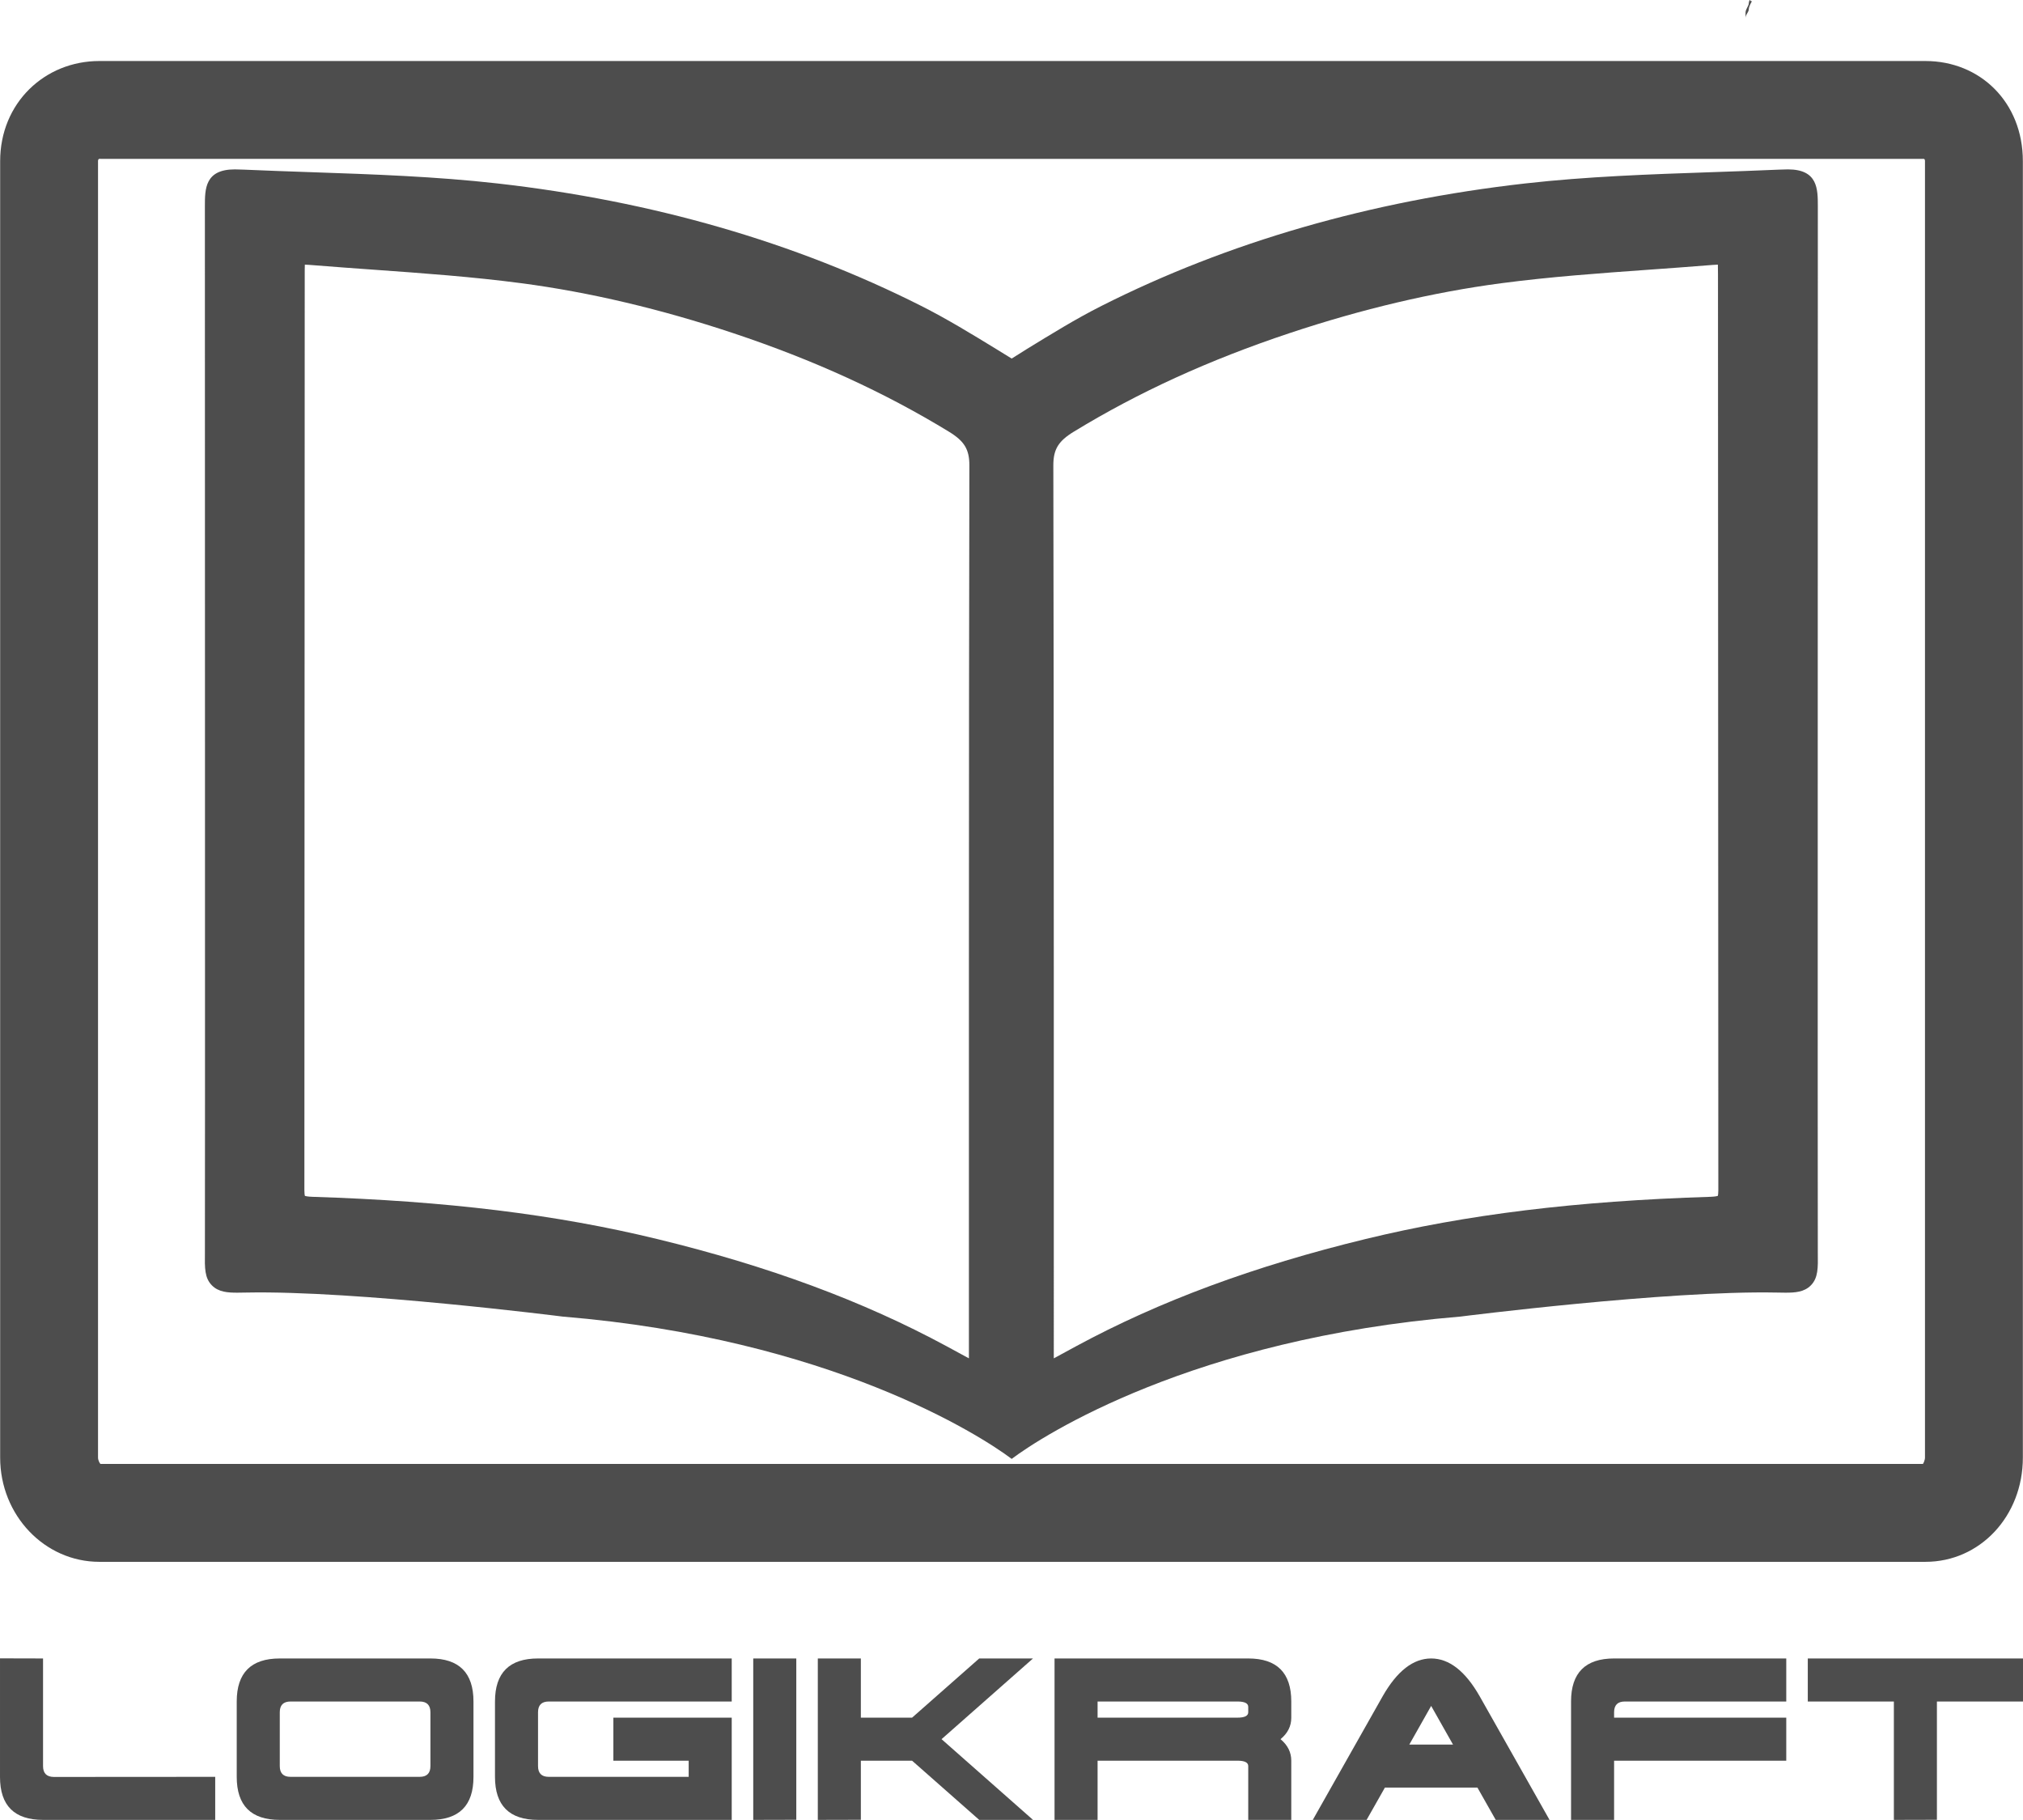 <?xml version="1.0" encoding="UTF-8" standalone="no"?>
<!-- Created with Inkscape (http://www.inkscape.org/) -->

<svg
   xmlns:dc="http://purl.org/dc/elements/1.1/"
   xmlns:cc="http://creativecommons.org/ns#"
   xmlns:rdf="http://www.w3.org/1999/02/22-rdf-syntax-ns#"
   xmlns:svg="http://www.w3.org/2000/svg"
   xmlns="http://www.w3.org/2000/svg"
   xmlns:sodipodi="http://sodipodi.sourceforge.net/DTD/sodipodi-0.dtd"
   xmlns:inkscape="http://www.inkscape.org/namespaces/inkscape"
   width="131.253mm"
   height="118.068mm"
   viewBox="0 0 465.068 418.35"
   id="svg2"
   version="1.1"
   inkscape:version="0.91 r13725"
   sodipodi:docname="logo.svg">
  <defs
     id="defs4">
    <clipPath
       id="clipPath4150"
       clipPathUnits="userSpaceOnUse">
      <path
         inkscape:connector-curvature="0"
         id="path4152"
         d="M 0,560 960,560 960,0 0,0 0,560 Z" />
    </clipPath>
  </defs>
  <sodipodi:namedview
     id="base"
     pagecolor="#ffffff"
     bordercolor="#666666"
     borderopacity="1.0"
     inkscape:pageopacity="0.0"
     inkscape:pageshadow="2"
     inkscape:zoom="0.49497475"
     inkscape:cx="-595.72132"
     inkscape:cy="-45.044719"
     inkscape:document-units="px"
     inkscape:current-layer="layer1"
     showgrid="false"
     inkscape:window-width="1920"
     inkscape:window-height="1017"
     inkscape:window-x="1912"
     inkscape:window-y="-8"
     inkscape:window-maximized="1"
     fit-margin-top="0"
     fit-margin-left="0"
     fit-margin-right="0"
     fit-margin-bottom="0" />
  <g
     inkscape:label="Layer 1"
     inkscape:groupmode="layer"
     id="layer1"
     transform="translate(-150.595,-84.791)">
    <g
       transform="matrix(1.25,0,0,-1.25,-216.871,643.819)"
       inkscape:label="logo"
       id="g4144"
       inkscape:export-xdpi="38.703995"
       inkscape:export-ydpi="38.703995">
      <g
         id="g4146">
        <g
           clip-path="url(#clipPath4150)"
           id="g4148">
          <g
             transform="translate(615,444.887)"
             id="g4154">
            <path
               inkscape:connector-curvature="0"
               id="path4156"
               style="fill:#4d4d4d;fill-opacity:1;fill-rule:nonzero;stroke:none"
               d="m 0,0 0,-1 c 0,0.687 0.586,1.069 0.594,1.621 0.01,0.596 0.596,1.492 0.583,1.492 l -0.147,0 C 0.945,2.113 0.842,2.337 0.748,2.335 0.658,2.08 0.598,1.934 0.594,1.734 0.586,1.183 0,0.687 0,0" />
          </g>
          <g
             transform="translate(609.903,227.301)"
             id="g4158">
            <path
               inkscape:connector-curvature="0"
               id="path4160"
               style="fill:#4d4d4d;fill-opacity:1;fill-rule:nonzero;stroke:none"
               d="m 0,0 c -0.155,-0.053 -0.545,-0.146 -1.408,-0.174 -24.673,-0.779 -44.813,-3.248 -63.378,-7.762 -20.484,-4.974 -37.888,-11.419 -53.211,-19.703 -1.351,-0.73 -2.697,-1.463 -4.127,-2.242 0,12.545 0.027,121.999 -0.086,164.184 -0.009,2.975 0.911,4.493 3.787,6.246 11.896,7.257 24.858,13.177 39.626,18.099 13.331,4.441 26.431,7.532 38.934,9.184 8.979,1.187 18.227,1.849 27.172,2.489 3.597,0.258 7.196,0.514 10.789,0.805 0.796,0.064 1.425,0.113 1.91,0.127 0.019,-0.499 0.019,-1.159 0.019,-1.771 C 0.028,159.973 0.079,4.619 0.092,1.033 0.094,0.437 0.037,0.133 0,0 m -137.735,-29.881 c -1.429,0.779 -2.778,1.512 -4.128,2.242 -15.323,8.284 -32.728,14.729 -53.21,19.703 -18.566,4.514 -38.705,6.983 -63.378,7.762 -0.862,0.028 -1.253,0.121 -1.408,0.174 -0.037,0.133 -0.093,0.437 -0.091,1.033 0.011,3.586 0.062,158.94 0.063,168.449 0,0.612 0,1.272 0.021,1.771 0.483,-0.014 1.113,-0.063 1.91,-0.127 3.592,-0.291 7.189,-0.547 10.788,-0.805 8.944,-0.64 18.192,-1.302 27.172,-2.489 12.503,-1.652 25.602,-4.743 38.934,-9.184 14.768,-4.922 27.73,-10.842 39.625,-18.099 2.876,-1.753 3.796,-3.271 3.788,-6.246 -0.114,-42.185 -0.086,-151.639 -0.086,-164.184 m 156.123,19.399 c -0.043,3.084 0.008,183.63 0.005,192.48 -0.002,3.175 -0.003,6.773 -5.503,6.773 -0.477,0 -1.028,-0.018 -1.655,-0.046 -4.134,-0.184 -8.351,-0.329 -12.429,-0.469 -11.245,-0.386 -22.869,-0.786 -34.243,-2.073 -28.466,-3.222 -54.672,-10.794 -77.902,-22.512 -4.785,-2.413 -9.317,-5.23 -13.769,-7.953 -0.95,-0.58 -1.804,-1.159 -2.761,-1.736 -0.956,0.577 -1.871,1.156 -2.82,1.736 -4.454,2.723 -9.046,5.54 -13.832,7.953 -23.229,11.718 -49.435,19.29 -77.902,22.512 -11.373,1.287 -22.998,1.687 -34.242,2.073 -4.079,0.14 -8.296,0.285 -12.43,0.469 -0.628,0.028 -1.176,0.046 -1.653,0.046 -5.5,0 -5.5,-3.598 -5.502,-6.773 -0.002,-8.85 0.05,-189.396 0.006,-192.48 -0.038,-2.774 -0.065,-4.61 1.289,-5.981 1.222,-1.24 2.912,-1.342 4.684,-1.342 0.48,0 1.025,0.01 1.639,0.024 20.185,0.404 58.153,-4.416 58.153,-4.416 49.238,-4.074 76.871,-21.85 82.61,-26.176 5.739,4.326 33.312,22.102 82.549,26.176 0,0 37.938,4.82 58.123,4.416 0.614,-0.014 1.143,-0.024 1.625,-0.024 1.77,0 3.454,0.102 4.676,1.342 1.353,1.371 1.323,3.207 1.284,5.981" />
          </g>
          <g
             transform="translate(312.481,178)"
             id="g4162">
            <path
               inkscape:connector-curvature="0"
               id="path4164"
               style="fill:#4d4d4d;fill-opacity:1;fill-rule:nonzero;stroke:none"
               d="m 0,0 335.114,0 c 0.092,0 0.406,0.705 0.406,1.172 l 0,238.415 c 0,0.541 -0.347,0.413 -0.461,0.413 L 0.067,240 c -0.155,0 -0.547,0.155 -0.547,-0.413 l 0,-238.415 C -0.48,0.646 -0.12,0 0,0 m 335.613,-18 -335.856,0 c -10.071,0 -18.237,8.58 -18.237,19.172 l 0,238.415 c 0,10.676 8.166,18.413 18.237,18.413 l 335.856,0 c 10.029,0 17.907,-7.557 17.907,-18.413 l 0,-238.415 C 353.52,-9.598 345.642,-18 335.613,-18" />
          </g>
          <g
             transform="translate(293.973,120.439)"
             id="g4166">
            <path
               inkscape:connector-curvature="0"
               id="path4168"
               style="fill:#4d4d4d;fill-opacity:1;fill-rule:nonzero;stroke:none"
               d="M 0,0 0,21.809 7.916,21.789 7.916,2 c 0,-1.32 0.659,-1.986 1.979,-2 l 29.685,0.02 0,-7.916 -31.664,0 C 2.639,-7.896 0,-5.264 0,0" />
          </g>
          <g
             transform="translate(347.406,120.459)"
             id="g4170">
            <path
               inkscape:connector-curvature="0"
               id="path4172"
               style="fill:#4d4d4d;fill-opacity:1;fill-rule:nonzero;stroke:none"
               d="m 0,0 23.748,0 c 1.319,0 1.979,0.66 1.979,1.98 l 0,9.895 c 0,1.318 -0.66,1.979 -1.979,1.979 L 0,13.854 c -1.319,0 -1.979,-0.661 -1.979,-1.979 l 0,-9.895 C -1.979,0.66 -1.319,0 0,0 m 25.727,21.77 c 5.277,0 7.917,-2.639 7.917,-7.916 l 0,-13.874 c 0,-5.263 -2.64,-7.896 -7.917,-7.896 l -27.706,0 c -5.278,0 -7.917,2.639 -7.917,7.916 l 0,13.854 c 0,5.277 2.639,7.916 7.917,7.916 l 27.706,0 z" />
          </g>
          <g
             transform="translate(392.923,112.543)"
             id="g4174">
            <path
               inkscape:connector-curvature="0"
               id="path4176"
               style="fill:#4d4d4d;fill-opacity:1;fill-rule:nonzero;stroke:none"
               d="m 0,0 c -5.277,0 -7.916,2.639 -7.916,7.916 l 0,13.854 c 0,5.277 2.639,7.916 7.916,7.916 l 35.623,0 0,-7.916 -33.644,0 C 0.66,21.77 0,21.109 0,19.791 L 0,9.896 c 0,-1.32 0.66,-1.98 1.979,-1.98 l 25.727,0 0,2.969 -13.852,0 0,7.916 21.769,0 L 35.623,0 0,0 Z" />
          </g>
          <g
             transform="translate(440.42,142.228)"
             id="g4178">
            <path
               inkscape:connector-curvature="0"
               id="path4180"
               style="fill:#4d4d4d;fill-opacity:1;fill-rule:nonzero;stroke:none"
               d="M 0,0 0,-29.666 -7.916,-29.686 -7.916,0 0,0 Z" />
          </g>
          <g
             transform="translate(461.714,131.344)"
             id="g4182">
            <path
               inkscape:connector-curvature="0"
               id="path4184"
               style="fill:#4d4d4d;fill-opacity:1;fill-rule:nonzero;stroke:none"
               d="m 0,0 0.475,0.416 11.874,10.469 9.894,0 -16.82,-14.842 16.82,-14.844 -9.894,0 L 0.475,-8.332 0,-7.916 l -9.42,0 0,-10.865 -7.916,-0.02 0,29.686 7.916,0 L -9.42,0 0,0 Z" />
          </g>
          <g
             transform="translate(521.56,131.344)"
             id="g4186">
            <path
               inkscape:connector-curvature="0"
               id="path4188"
               style="fill:#4d4d4d;fill-opacity:1;fill-rule:nonzero;stroke:none"
               d="m 0,0 c 1.319,0 1.979,0.33 1.979,0.99 l 0,0.989 c 0,0.66 -0.66,0.99 -1.979,0.99 l -25.728,0 0,-2.969 L 0,0 Z m -25.728,-18.801 -7.916,0 0,29.686 35.623,0 c 5.277,0 7.916,-2.639 7.916,-7.916 l 0,-2.989 c 0,-1.542 -0.66,-2.857 -1.979,-3.937 1.319,-1.096 1.979,-2.414 1.979,-3.959 l 0,-10.885 -7.916,0 0,9.897 c 0,0.658 -0.66,0.988 -1.979,0.988 l -25.728,0 0,-10.885 z" />
          </g>
          <g
             transform="translate(561.198,126.397)"
             id="g4190">
            <path
               inkscape:connector-curvature="0"
               id="path4192"
               style="fill:#4d4d4d;fill-opacity:1;fill-rule:nonzero;stroke:none"
               d="M 0,0 -4.017,7.105 -8.034,0 0,0 Z m -12.526,-7.916 -3.365,-5.938 -9.895,0 12.863,22.76 c 2.639,4.617 5.608,6.926 8.906,6.926 3.298,0 6.267,-2.309 8.906,-6.926 l 12.863,-22.76 -9.895,0 -3.364,5.938 -17.019,0 z" />
          </g>
          <g
             transform="translate(590.824,131.344)"
             id="g4194">
            <path
               inkscape:connector-curvature="0"
               id="path4196"
               style="fill:#4d4d4d;fill-opacity:1;fill-rule:nonzero;stroke:none"
               d="m 0,0 31.664,0 0,-7.916 -31.664,0 0,-10.885 -7.916,0 0,21.77 c 0,5.277 2.639,7.916 7.916,7.916 l 31.664,0 0,-7.916 -29.685,0 C 0.659,2.969 0,2.309 0,0.99 L 0,0 Z" />
          </g>
          <g
             transform="translate(642.279,134.312)"
             id="g4198">
            <path
               inkscape:connector-curvature="0"
               id="path4200"
               style="fill:#4d4d4d;fill-opacity:1;fill-rule:nonzero;stroke:none"
               d="m 0,0 -15.832,0 0,7.916 39.58,0 0,-7.916 -15.832,0 0,-21.75 L 0,-21.77 0,0 Z" />
          </g>
        </g>
      </g>
    </g>
  </g>
</svg>
